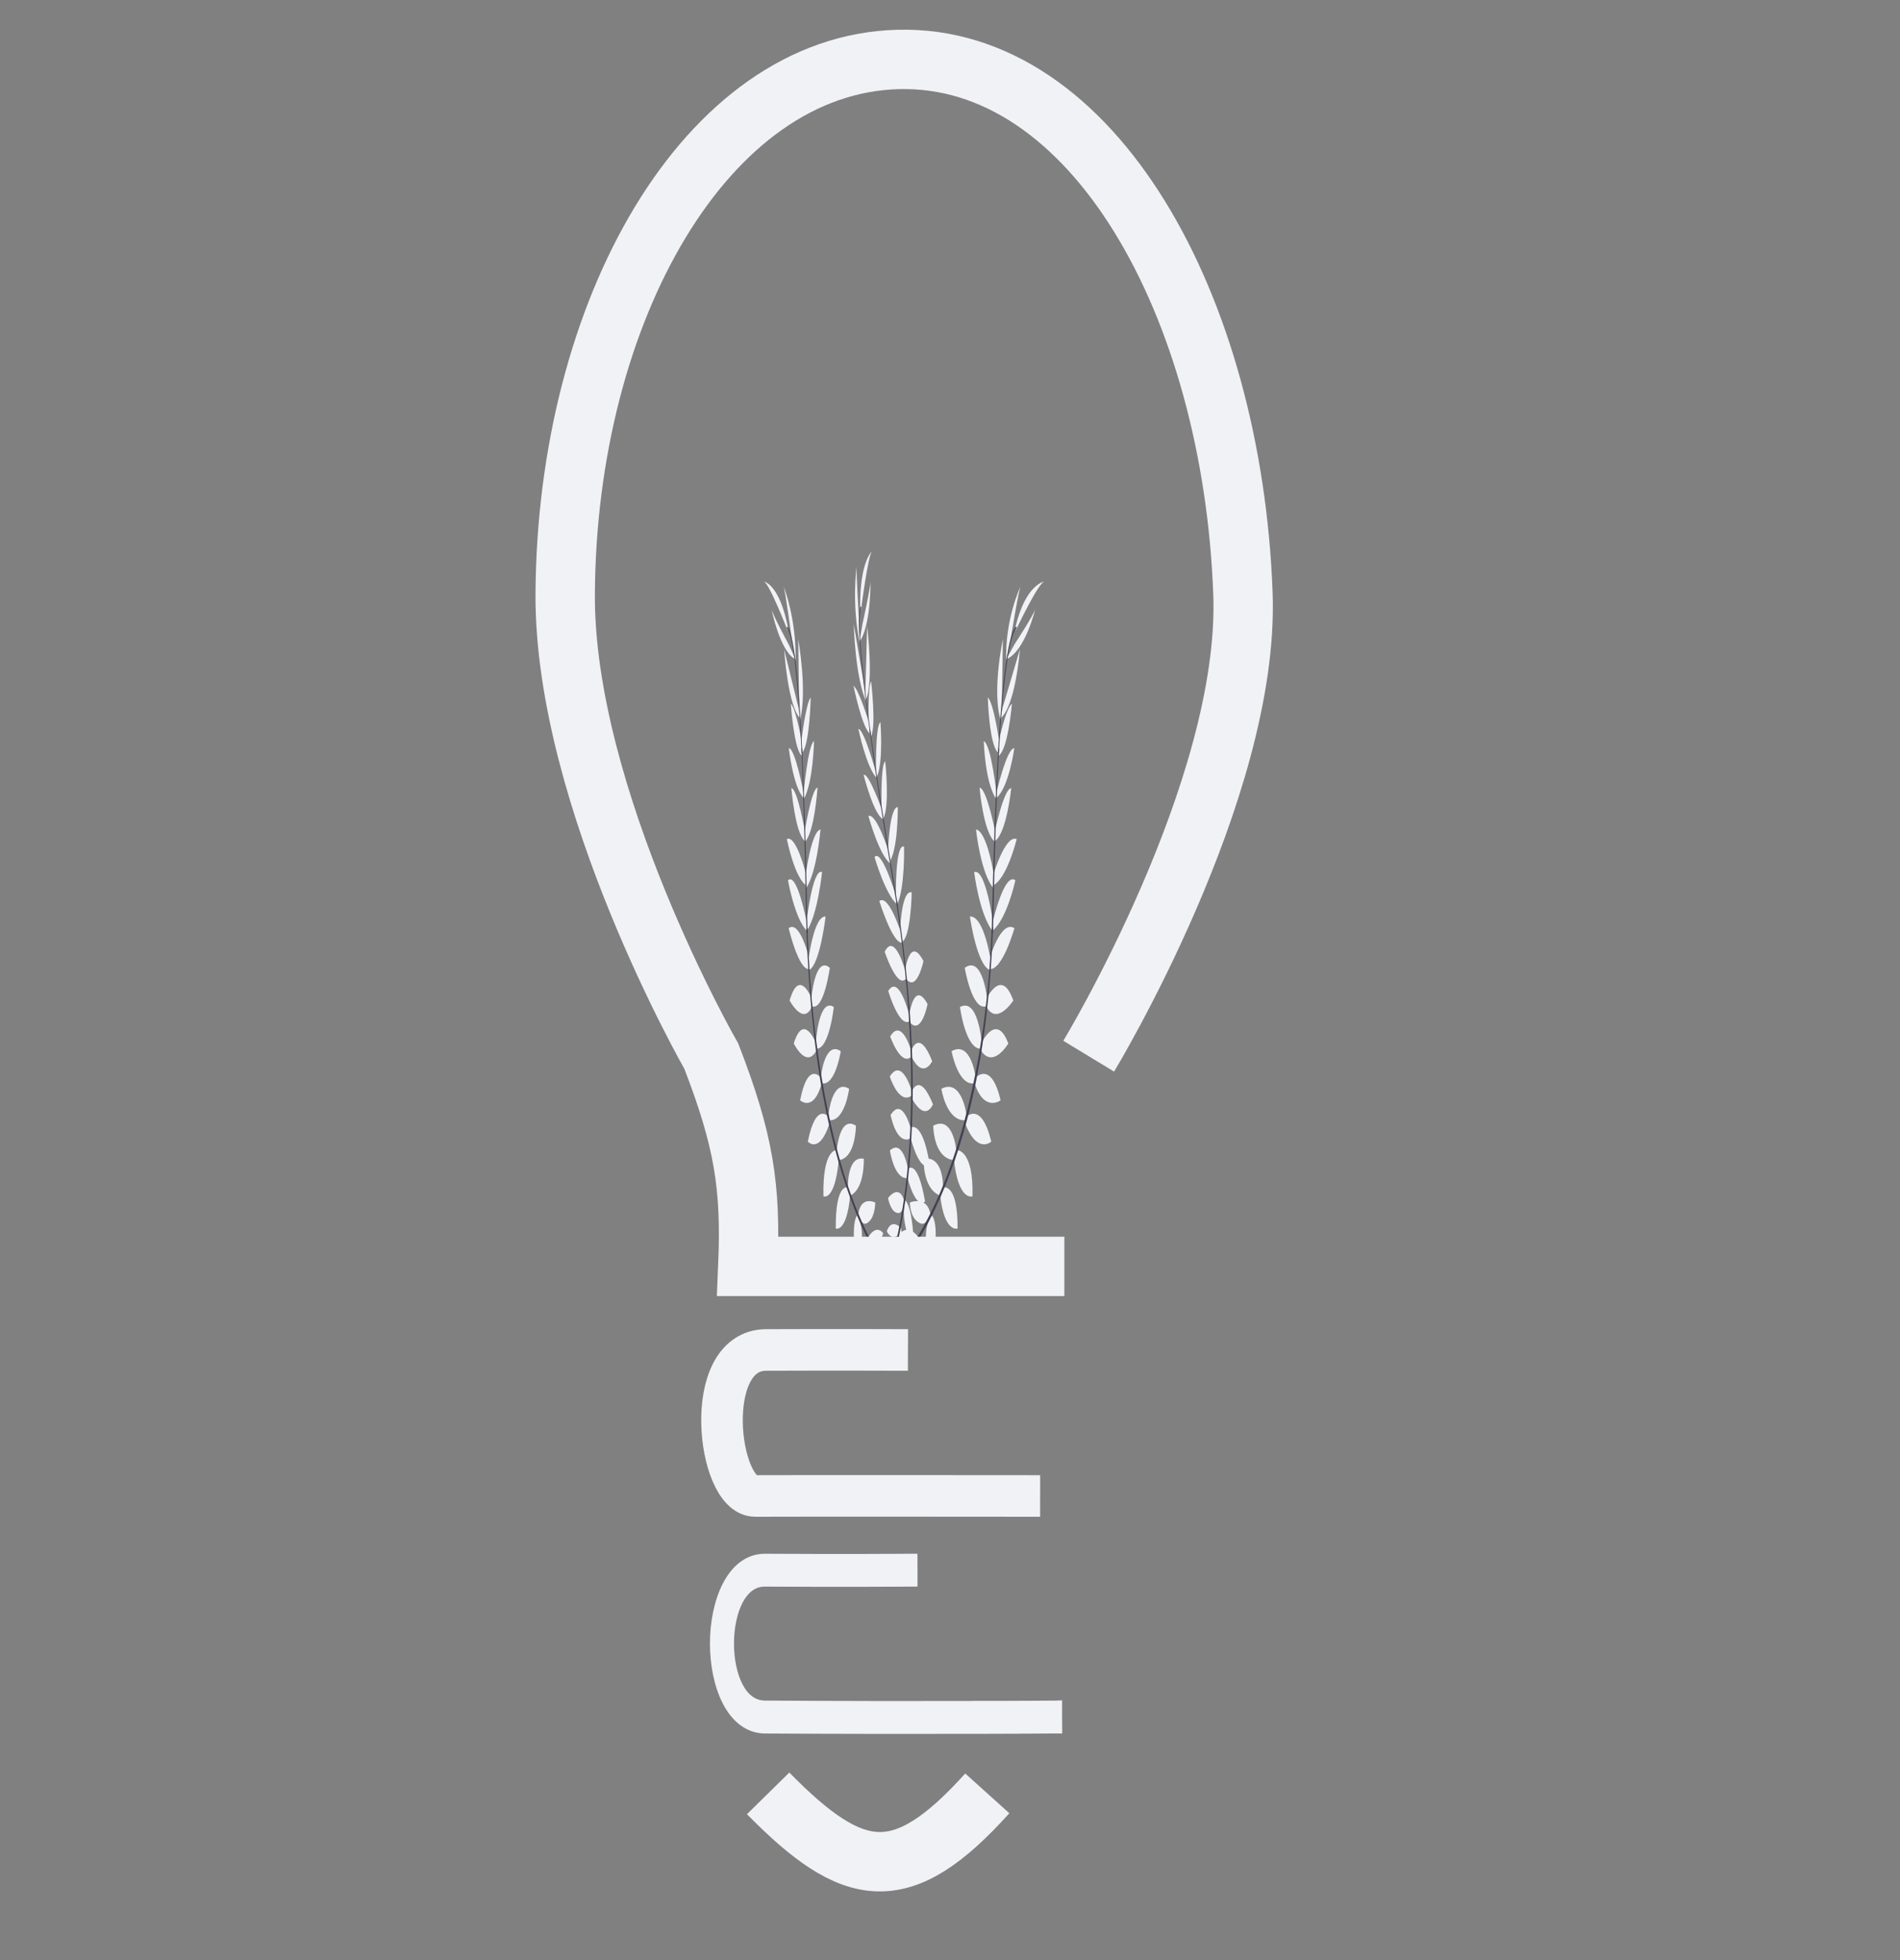 <svg width="32" height="33" viewBox="0 0 32 33" fill="none" xmlns="http://www.w3.org/2000/svg">
<rect x="0" y="0" width="32" height="33" fill="#808080" stroke="none"/>
<path d="M15.094 21.464C16.238 21.464 16.187 21.411 16.187 21.314C16.187 21.216 16.238 21.112 15.094 21.112C13.949 21.112 13.917 21.367 13.917 21.464C13.917 21.561 13.984 21.314 15.094 21.464Z" fill="#3F3D56" fill-opacity="0.7"/>
<g clip-path="url(#clip0)">
<path d="M14.625 20.825C14.625 20.825 14.75 20.604 14.874 20.761C14.874 20.761 14.836 20.957 14.679 20.939L14.625 20.825Z" fill="#F1F2F6"/>
<path d="M14.61 20.837C14.61 20.837 14.572 21.225 14.667 21.487C14.667 21.487 14.724 21.328 14.668 20.936L14.61 20.837Z" fill="#F1F2F6"/>
<path d="M14.454 20.465C14.454 20.465 14.463 20.135 14.741 20.244C14.741 20.244 14.742 20.457 14.645 20.558C14.547 20.658 14.503 20.573 14.454 20.465Z" fill="#F1F2F6"/>
<path d="M14.437 20.462C14.437 20.462 14.319 20.563 14.424 21.261C14.424 21.261 14.502 21.215 14.515 20.937C14.529 20.66 14.488 20.564 14.437 20.462Z" fill="#F1F2F6"/>
<path d="M14.28 19.994C14.28 19.994 14.264 19.452 14.548 19.508C14.548 19.508 14.568 19.998 14.33 20.124L14.28 19.994Z" fill="#F1F2F6"/>
<path d="M14.092 19.383C14.092 19.383 14.131 18.769 14.415 18.952C14.415 18.952 14.416 19.483 14.138 19.53L14.092 19.383Z" fill="#F1F2F6"/>
<path d="M13.955 18.751C13.955 18.751 14.02 18.151 14.301 18.331C14.301 18.331 14.234 18.869 13.973 18.861L13.955 18.751Z" fill="#F1F2F6"/>
<path d="M13.825 18.133C13.825 18.133 13.888 17.512 14.16 17.698C14.16 17.698 14.069 18.288 13.842 18.238L13.825 18.133Z" fill="#F1F2F6"/>
<path d="M13.741 17.546C13.741 17.546 13.79 16.786 14.043 16.954C14.043 16.954 13.969 17.645 13.759 17.656L13.741 17.546Z" fill="#F1F2F6"/>
<path d="M13.662 16.837C13.662 16.837 13.721 16.071 13.976 16.294C13.976 16.294 13.876 17.017 13.68 16.942L13.662 16.837Z" fill="#F1F2F6"/>
<path d="M13.613 16.176C13.613 16.176 13.706 15.41 13.905 15.431C13.905 15.431 13.809 16.24 13.63 16.329L13.613 16.176Z" fill="#F1F2F6"/>
<path d="M13.582 15.533C13.582 15.533 13.684 14.611 13.845 14.682C13.845 14.682 13.775 15.386 13.588 15.676L13.582 15.533Z" fill="#F1F2F6"/>
<path d="M13.565 14.763C13.565 14.763 13.66 13.996 13.819 13.965C13.819 13.965 13.754 14.721 13.568 14.963L13.565 14.763Z" fill="#F1F2F6"/>
<path d="M13.545 14.047C13.545 14.047 13.664 13.278 13.769 13.261C13.769 13.261 13.718 14.018 13.556 14.173L13.545 14.047Z" fill="#F1F2F6"/>
<path d="M13.532 13.38C13.532 13.38 13.605 12.545 13.71 12.476C13.71 12.476 13.696 13.159 13.543 13.443L13.532 13.38Z" fill="#F1F2F6"/>
<path d="M13.493 12.508C13.493 12.508 13.569 11.843 13.654 11.742C13.654 11.742 13.638 12.526 13.512 12.671L13.493 12.508Z" fill="#F1F2F6"/>
<path d="M13.46 11.934L13.444 10.761C13.444 10.761 13.603 11.647 13.471 12.141L13.46 11.934Z" fill="#F1F2F6"/>
<path d="M13.337 10.768C13.337 10.768 13.222 9.911 13.195 9.864C13.195 9.864 13.419 10.42 13.398 11.135L13.337 10.768Z" fill="#F1F2F6"/>
<path d="M14.272 19.991C14.272 19.991 14.07 19.921 14.076 20.683C14.076 20.683 14.258 20.762 14.318 20.132L14.272 19.991Z" fill="#F1F2F6"/>
<path d="M14.082 19.363C14.082 19.363 13.85 19.36 13.869 20.141C13.869 20.141 14.064 20.235 14.128 19.511L14.082 19.363Z" fill="#F1F2F6"/>
<path d="M13.953 18.801C13.953 18.801 13.741 18.537 13.606 19.22C13.606 19.22 13.801 19.441 13.971 18.912L13.953 18.801Z" fill="#F1F2F6"/>
<path d="M13.82 18.139C13.82 18.139 13.604 17.856 13.476 18.525C13.476 18.525 13.702 18.733 13.838 18.244L13.82 18.139Z" fill="#F1F2F6"/>
<path d="M13.743 17.562C13.743 17.562 13.535 17.03 13.369 17.568C13.369 17.568 13.582 18.006 13.753 17.681L13.743 17.562Z" fill="#F1F2F6"/>
<path d="M13.674 16.818C13.674 16.818 13.464 16.274 13.299 16.844C13.299 16.844 13.534 17.29 13.681 16.933L13.674 16.818Z" fill="#F1F2F6"/>
<path d="M13.635 16.155C13.635 16.155 13.473 15.477 13.283 15.627C13.283 15.627 13.451 16.347 13.633 16.315L13.635 16.155Z" fill="#F1F2F6"/>
<path d="M13.587 15.528C13.587 15.528 13.424 14.672 13.271 14.821C13.271 14.821 13.388 15.479 13.591 15.672L13.587 15.528Z" fill="#F1F2F6"/>
<path d="M13.576 14.719C13.576 14.719 13.409 14.045 13.252 14.127C13.252 14.127 13.389 14.811 13.592 14.914L13.576 14.719Z" fill="#F1F2F6"/>
<path d="M13.563 14.032C13.563 14.032 13.433 13.276 13.328 13.269C13.328 13.269 13.39 14.02 13.554 14.159L13.563 14.032Z" fill="#F1F2F6"/>
<path d="M13.537 13.364C13.537 13.364 13.393 12.598 13.285 12.596C13.285 12.596 13.359 13.251 13.532 13.431L13.537 13.364Z" fill="#F1F2F6"/>
<path d="M13.516 12.555C13.516 12.555 13.408 11.921 13.319 11.849C13.319 11.849 13.372 12.622 13.504 12.723L13.516 12.555Z" fill="#F1F2F6"/>
<path d="M13.447 11.912L13.206 10.931C13.206 10.931 13.268 11.899 13.482 12.099L13.447 11.912Z" fill="#F1F2F6"/>
<path d="M13.282 10.847C13.282 10.847 13.002 10.331 12.992 10.248C12.992 10.248 13.134 10.972 13.398 11.1L13.282 10.847Z" fill="#F1F2F6"/>
<path d="M13.265 10.615C13.265 10.615 12.944 9.788 12.861 9.789C12.861 9.789 13.126 9.822 13.272 10.571L13.265 10.615Z" fill="#F1F2F6"/>
<path d="M13.513 12.677L13.501 12.681C13.441 11.417 13.353 10.669 13.253 10.577L13.257 10.547C13.363 10.645 13.451 11.382 13.513 12.677Z" fill="#444053"/>
<path d="M13.601 15.701L13.584 15.705C13.58 15.587 13.577 15.466 13.575 15.346C13.558 14.299 13.532 13.338 13.498 12.617L13.508 12.584C13.542 13.305 13.576 14.296 13.592 15.344C13.595 15.463 13.597 15.584 13.601 15.701Z" fill="#444053"/>
<path d="M14.955 21.426C14.952 21.422 14.641 21.05 14.318 20.163C14.128 19.643 13.971 19.047 13.852 18.396C13.702 17.583 13.611 16.583 13.581 15.611L13.6 15.634C13.668 17.815 14.039 19.306 14.334 20.118C14.654 20.997 14.962 21.365 14.965 21.369L14.955 21.426Z" fill="#444053"/>
</g>
<g clip-path="url(#clip1)">
<path d="M15.464 20.825C15.464 20.825 15.313 20.604 15.164 20.761C15.164 20.761 15.21 20.957 15.399 20.939L15.464 20.825Z" fill="#F1F2F6"/>
<path d="M15.482 20.837C15.482 20.837 15.528 21.225 15.413 21.487C15.413 21.487 15.344 21.328 15.413 20.936L15.482 20.837Z" fill="#F1F2F6"/>
<path d="M15.671 20.465C15.671 20.465 15.659 20.135 15.324 20.244C15.324 20.244 15.322 20.457 15.44 20.558C15.558 20.658 15.612 20.573 15.671 20.465Z" fill="#F1F2F6"/>
<path d="M15.691 20.462C15.691 20.462 15.833 20.563 15.707 21.261C15.707 21.261 15.613 21.215 15.597 20.937C15.58 20.66 15.63 20.564 15.691 20.462Z" fill="#F1F2F6"/>
<path d="M15.882 19.994C15.882 19.994 15.901 19.452 15.557 19.508C15.557 19.508 15.533 19.998 15.821 20.124L15.882 19.994Z" fill="#F1F2F6"/>
<path d="M16.108 19.383C16.108 19.383 16.061 18.769 15.718 18.952C15.718 18.952 15.717 19.483 16.052 19.53L16.108 19.383Z" fill="#F1F2F6"/>
<path d="M16.274 18.751C16.274 18.751 16.195 18.151 15.855 18.331C15.855 18.331 15.936 18.869 16.251 18.861L16.274 18.751Z" fill="#F1F2F6"/>
<path d="M16.431 18.133C16.431 18.133 16.354 17.512 16.026 17.698C16.026 17.698 16.136 18.288 16.41 18.238L16.431 18.133Z" fill="#F1F2F6"/>
<path d="M16.533 17.546C16.533 17.546 16.474 16.786 16.168 16.954C16.168 16.954 16.257 17.645 16.51 17.656L16.533 17.546Z" fill="#F1F2F6"/>
<path d="M16.628 16.837C16.628 16.837 16.557 16.071 16.248 16.294C16.248 16.294 16.369 17.017 16.606 16.942L16.628 16.837Z" fill="#F1F2F6"/>
<path d="M16.687 16.176C16.687 16.176 16.574 15.41 16.335 15.431C16.335 15.431 16.45 16.24 16.667 16.329L16.687 16.176Z" fill="#F1F2F6"/>
<path d="M16.724 15.533C16.724 15.533 16.602 14.611 16.407 14.682C16.407 14.682 16.492 15.386 16.717 15.676L16.724 15.533Z" fill="#F1F2F6"/>
<path d="M16.745 14.763C16.745 14.763 16.63 13.996 16.438 13.965C16.438 13.965 16.517 14.721 16.741 14.963L16.745 14.763Z" fill="#F1F2F6"/>
<path d="M16.769 14.047C16.769 14.047 16.625 13.278 16.498 13.261C16.498 13.261 16.561 14.018 16.756 14.173L16.769 14.047Z" fill="#F1F2F6"/>
<path d="M16.785 13.38C16.785 13.38 16.697 12.545 16.569 12.476C16.569 12.476 16.587 13.159 16.772 13.443L16.785 13.38Z" fill="#F1F2F6"/>
<path d="M16.832 12.508C16.832 12.508 16.74 11.843 16.637 11.742C16.637 11.742 16.657 12.526 16.808 12.671L16.832 12.508Z" fill="#F1F2F6"/>
<path d="M16.872 11.934L16.891 10.761C16.891 10.761 16.699 11.647 16.858 12.141L16.872 11.934Z" fill="#F1F2F6"/>
<path d="M17.02 10.768C17.02 10.768 17.159 9.911 17.192 9.864C17.192 9.864 16.921 10.42 16.947 11.135L17.02 10.768Z" fill="#F1F2F6"/>
<path d="M15.891 19.991C15.891 19.991 16.134 19.921 16.127 20.683C16.127 20.683 15.907 20.762 15.835 20.132L15.891 19.991Z" fill="#F1F2F6"/>
<path d="M16.12 19.363C16.12 19.363 16.401 19.36 16.378 20.141C16.378 20.141 16.142 20.235 16.064 19.511L16.12 19.363Z" fill="#F1F2F6"/>
<path d="M16.277 18.801C16.277 18.801 16.532 18.537 16.695 19.22C16.695 19.22 16.459 19.441 16.254 18.912L16.277 18.801Z" fill="#F1F2F6"/>
<path d="M16.437 18.139C16.437 18.139 16.698 17.856 16.852 18.525C16.852 18.525 16.58 18.733 16.416 18.244L16.437 18.139Z" fill="#F1F2F6"/>
<path d="M16.529 17.562C16.529 17.562 16.781 17.03 16.982 17.568C16.982 17.568 16.725 18.006 16.518 17.681L16.529 17.562Z" fill="#F1F2F6"/>
<path d="M16.614 16.818C16.614 16.818 16.867 16.274 17.066 16.844C17.066 16.844 16.782 17.29 16.605 16.933L16.614 16.818Z" fill="#F1F2F6"/>
<path d="M16.661 16.155C16.661 16.155 16.855 15.477 17.085 15.627C17.085 15.627 16.883 16.347 16.663 16.315L16.661 16.155Z" fill="#F1F2F6"/>
<path d="M16.718 15.528C16.718 15.528 16.915 14.672 17.101 14.821C17.101 14.821 16.959 15.479 16.713 15.672L16.718 15.528Z" fill="#F1F2F6"/>
<path d="M16.732 14.719C16.732 14.719 16.934 14.045 17.123 14.127C17.123 14.127 16.958 14.811 16.712 14.914L16.732 14.719Z" fill="#F1F2F6"/>
<path d="M16.747 14.032C16.747 14.032 16.904 13.276 17.031 13.269C17.031 13.269 16.956 14.02 16.758 14.159L16.747 14.032Z" fill="#F1F2F6"/>
<path d="M16.778 13.364C16.778 13.364 16.953 12.598 17.083 12.596C17.083 12.596 16.994 13.251 16.784 13.431L16.778 13.364Z" fill="#F1F2F6"/>
<path d="M16.805 12.555C16.805 12.555 16.935 11.921 17.043 11.849C17.043 11.849 16.978 12.622 16.819 12.723L16.805 12.555Z" fill="#F1F2F6"/>
<path d="M16.887 11.912L17.178 10.931C17.178 10.931 17.104 11.899 16.845 12.099L16.887 11.912Z" fill="#F1F2F6"/>
<path d="M17.087 10.847C17.087 10.847 17.425 10.331 17.438 10.248C17.438 10.248 17.265 10.972 16.946 11.1L17.087 10.847Z" fill="#F1F2F6"/>
<path d="M17.107 10.615C17.107 10.615 17.496 9.788 17.595 9.789C17.595 9.789 17.275 9.822 17.099 10.571L17.107 10.615Z" fill="#F1F2F6"/>
<path d="M16.808 12.677L16.822 12.681C16.895 11.417 17.002 10.669 17.122 10.577L17.117 10.547C16.989 10.645 16.883 11.382 16.808 12.677Z" fill="#444053"/>
<path d="M16.701 15.701L16.723 15.705C16.727 15.587 16.73 15.466 16.733 15.346C16.753 14.299 16.785 13.338 16.826 12.617L16.814 12.584C16.772 13.305 16.732 14.296 16.712 15.344C16.709 15.463 16.706 15.584 16.701 15.701Z" fill="#444053"/>
<path d="M15.065 21.426C15.069 21.422 15.445 21.05 15.836 20.163C16.064 19.643 16.254 19.047 16.398 18.396C16.579 17.583 16.689 16.583 16.726 15.611L16.703 15.634C16.62 17.815 16.172 19.306 15.816 20.118C15.429 20.997 15.057 21.365 15.053 21.369L15.065 21.426Z" fill="#444053"/>
</g>
<g clip-path="url(#clip2)">
<path d="M15.152 20.655C15.152 20.655 15.011 20.514 14.936 20.728C14.936 20.728 15.002 20.894 15.128 20.792L15.152 20.655Z" fill="#F1F2F6"/>
<path d="M15.167 20.658C15.167 20.658 15.266 21.005 15.233 21.304C15.233 21.304 15.158 21.184 15.137 20.784L15.167 20.658Z" fill="#F1F2F6"/>
<path d="M15.23 20.223C15.23 20.223 15.166 19.917 14.956 20.169C14.956 20.169 14.992 20.37 15.089 20.413C15.187 20.456 15.209 20.352 15.23 20.223Z" fill="#F1F2F6"/>
<path d="M15.244 20.212C15.244 20.212 15.359 20.244 15.393 20.96C15.393 20.96 15.322 20.958 15.262 20.703C15.203 20.448 15.22 20.335 15.244 20.212Z" fill="#F1F2F6"/>
<path d="M15.293 19.685C15.293 19.685 15.212 19.164 14.988 19.369C14.988 19.369 15.056 19.843 15.274 19.835L15.293 19.685Z" fill="#F1F2F6"/>
<path d="M15.341 19.007C15.341 19.007 15.202 18.447 15 18.772C15 18.772 15.092 19.275 15.328 19.17L15.341 19.007Z" fill="#F1F2F6"/>
<path d="M15.345 18.335C15.345 18.335 15.186 17.803 14.986 18.124C14.986 18.124 15.135 18.597 15.348 18.45L15.345 18.335Z" fill="#F1F2F6"/>
<path d="M15.345 17.681C15.345 17.681 15.184 17.128 14.993 17.45C14.993 17.45 15.17 17.959 15.348 17.791L15.345 17.681Z" fill="#F1F2F6"/>
<path d="M15.312 17.081C15.312 17.081 15.14 16.389 14.96 16.684C14.96 16.684 15.141 17.298 15.316 17.196L15.312 17.081Z" fill="#F1F2F6"/>
<path d="M15.253 16.368C15.253 16.368 15.072 15.676 14.9 16.024C14.9 16.024 15.108 16.654 15.257 16.478L15.253 16.368Z" fill="#F1F2F6"/>
<path d="M15.179 15.718C15.179 15.718 14.97 15.044 14.81 15.17C14.81 15.17 15.029 15.883 15.192 15.872L15.179 15.718Z" fill="#F1F2F6"/>
<path d="M15.093 15.093C15.093 15.093 14.85 14.276 14.729 14.43C14.729 14.43 14.909 15.057 15.113 15.232L15.093 15.093Z" fill="#F1F2F6"/>
<path d="M14.974 14.356C14.974 14.356 14.762 13.681 14.626 13.738C14.626 13.738 14.811 14.418 15.006 14.547L14.974 14.356Z" fill="#F1F2F6"/>
<path d="M14.866 13.669C14.866 13.669 14.634 13.006 14.545 13.046C14.545 13.046 14.719 13.734 14.879 13.794L14.866 13.669Z" fill="#F1F2F6"/>
<path d="M14.761 13.031C14.761 13.031 14.556 12.281 14.457 12.272C14.457 12.272 14.588 12.91 14.763 13.096L14.761 13.031Z" fill="#F1F2F6"/>
<path d="M14.642 12.186C14.642 12.186 14.463 11.598 14.375 11.547C14.375 11.547 14.525 12.28 14.654 12.35L14.642 12.186Z" fill="#F1F2F6"/>
<path d="M14.569 11.625L14.379 10.508C14.379 10.508 14.402 11.43 14.596 11.827L14.569 11.625Z" fill="#F1F2F6"/>
<path d="M14.468 10.457C14.468 10.457 14.414 9.586 14.428 9.526C14.428 9.526 14.339 10.172 14.482 10.836L14.468 10.457Z" fill="#F1F2F6"/>
<path d="M15.299 19.678C15.299 19.678 15.453 19.503 15.58 20.227C15.58 20.227 15.444 20.4 15.285 19.836L15.299 19.678Z" fill="#F1F2F6"/>
<path d="M15.345 18.982C15.345 18.982 15.537 18.855 15.657 19.604C15.657 19.604 15.512 19.797 15.333 19.147L15.345 18.982Z" fill="#F1F2F6"/>
<path d="M15.355 18.382C15.355 18.382 15.483 18.019 15.713 18.592C15.713 18.592 15.591 18.906 15.359 18.496L15.355 18.382Z" fill="#F1F2F6"/>
<path d="M15.35 17.684C15.35 17.684 15.479 17.301 15.7 17.866C15.7 17.866 15.55 18.183 15.353 17.794L15.35 17.684Z" fill="#F1F2F6"/>
<path d="M15.312 17.098C15.312 17.098 15.392 16.483 15.622 16.904C15.622 16.904 15.523 17.432 15.325 17.215L15.312 17.098Z" fill="#F1F2F6"/>
<path d="M15.241 16.358C15.241 16.358 15.319 15.731 15.553 16.181C15.553 16.181 15.437 16.729 15.254 16.47L15.241 16.358Z" fill="#F1F2F6"/>
<path d="M15.158 15.71C15.158 15.71 15.173 14.982 15.355 15.023C15.355 15.023 15.342 15.793 15.187 15.86L15.158 15.71Z" fill="#F1F2F6"/>
<path d="M15.089 15.092C15.089 15.092 15.074 14.195 15.226 14.253C15.226 14.253 15.244 14.938 15.11 15.23L15.089 15.092Z" fill="#F1F2F6"/>
<path d="M14.957 14.32C14.957 14.32 14.978 13.593 15.121 13.587C15.121 13.587 15.127 14.307 14.978 14.513L14.957 14.32Z" fill="#F1F2F6"/>
<path d="M14.849 13.664C14.849 13.664 14.824 12.88 14.909 12.817C14.909 12.817 14.989 13.561 14.878 13.78L14.849 13.664Z" fill="#F1F2F6"/>
<path d="M14.754 13.018C14.754 13.018 14.739 12.217 14.828 12.158C14.828 12.158 14.881 12.816 14.769 13.08L14.754 13.018Z" fill="#F1F2F6"/>
<path d="M14.631 12.242C14.631 12.242 14.61 11.585 14.671 11.469C14.671 11.469 14.761 12.228 14.67 12.394L14.631 12.242Z" fill="#F1F2F6"/>
<path d="M14.576 11.598L14.604 10.541C14.604 10.541 14.721 11.489 14.58 11.793L14.576 11.598Z" fill="#F1F2F6"/>
<path d="M14.527 10.502C14.527 10.502 14.668 9.864 14.662 9.78C14.662 9.78 14.67 10.541 14.475 10.803L14.527 10.502Z" fill="#F1F2F6"/>
<path d="M14.501 10.274C14.501 10.274 14.622 9.32 14.69 9.277C14.69 9.277 14.477 9.449 14.487 10.236L14.501 10.274Z" fill="#F1F2F6"/>
<path d="M14.655 12.356L14.665 12.354C14.495 11.126 14.438 10.372 14.504 10.231L14.496 10.205C14.426 10.354 14.481 11.098 14.655 12.356Z" fill="#444053"/>
<path d="M15.107 15.262L15.122 15.257C15.104 15.143 15.086 15.027 15.066 14.913C14.899 13.914 14.753 12.991 14.657 12.291L14.642 12.265C14.739 12.966 14.883 13.92 15.052 14.92C15.071 15.034 15.089 15.149 15.107 15.262Z" fill="#444053"/>
<path d="M14.985 21.4C14.987 21.395 15.179 20.877 15.291 19.865C15.357 19.272 15.383 18.624 15.368 17.945C15.35 17.096 15.251 16.102 15.108 15.166L15.096 15.198C15.418 17.297 15.372 18.906 15.269 19.831C15.159 20.834 14.969 21.347 14.967 21.352L14.985 21.4Z" fill="#444053"/>
</g>
<path d="M12.884 28.731C12.668 28.73 12.515 28.593 12.415 28.4C12.314 28.204 12.261 27.938 12.262 27.668C12.262 27.397 12.316 27.131 12.418 26.936C12.518 26.745 12.671 26.61 12.883 26.612C13.518 26.616 14.135 26.616 14.594 26.615C14.823 26.614 15.013 26.614 15.146 26.613C15.212 26.613 15.264 26.612 15.299 26.612C15.317 26.612 15.33 26.612 15.339 26.612L15.353 26.612C15.353 26.612 15.353 26.612 15.353 26.435C15.352 26.259 15.352 26.259 15.352 26.259L15.339 26.259C15.33 26.259 15.316 26.259 15.299 26.259C15.263 26.259 15.211 26.259 15.145 26.26C15.013 26.26 14.823 26.261 14.594 26.262C14.135 26.263 13.518 26.263 12.884 26.259C12.617 26.257 12.408 26.429 12.266 26.7C12.127 26.967 12.058 27.319 12.057 27.666C12.057 28.014 12.124 28.367 12.263 28.636C12.404 28.908 12.613 29.083 12.883 29.085C14.186 29.093 15.412 29.093 16.313 29.091C16.372 29.091 16.429 29.091 16.485 29.091L16.409 28.738L16.409 28.736C16.377 28.736 16.345 28.738 16.313 28.738C15.412 28.74 14.187 28.74 12.884 28.731Z" fill="#F1F2F6"/>
<path d="M17.388 28.734C17.267 28.734 17.121 28.735 16.954 28.736L17.039 29.089L16.485 29.091C16.858 29.09 17.166 29.088 17.389 29.087C17.517 29.086 17.617 29.086 17.685 29.085C17.719 29.085 17.745 29.085 17.762 29.085L17.789 29.085C17.789 29.085 17.789 29.085 17.788 28.908C17.788 28.731 17.788 28.731 17.788 28.731L17.761 28.732C17.744 28.732 17.718 28.732 17.684 28.732C17.616 28.733 17.516 28.733 17.388 28.734Z" fill="#F1F2F6"/>
<path d="M16.954 28.736C16.792 28.736 16.609 28.737 16.409 28.738L16.485 29.091L17.039 29.089L16.954 28.736Z" fill="#F1F2F6"/>
<path d="M16.313 28.738C15.412 28.74 14.187 28.74 12.884 28.731C12.668 28.73 12.515 28.593 12.415 28.4C12.314 28.204 12.261 27.938 12.262 27.668C12.262 27.397 12.316 27.131 12.418 26.936C12.518 26.745 12.671 26.61 12.883 26.612C13.518 26.616 14.135 26.616 14.594 26.615C14.823 26.614 15.013 26.614 15.146 26.613C15.212 26.613 15.264 26.612 15.299 26.612C15.317 26.612 15.33 26.612 15.339 26.612L15.353 26.612C15.353 26.612 15.353 26.612 15.353 26.435C15.352 26.259 15.352 26.259 15.352 26.259L15.339 26.259C15.33 26.259 15.316 26.259 15.299 26.259C15.263 26.259 15.211 26.259 15.145 26.26C15.013 26.26 14.823 26.261 14.594 26.262C14.135 26.263 13.518 26.263 12.884 26.259C12.617 26.257 12.408 26.429 12.266 26.7C12.127 26.967 12.058 27.319 12.057 27.666C12.057 28.014 12.124 28.367 12.263 28.636C12.404 28.908 12.613 29.083 12.883 29.085C14.186 29.093 15.412 29.093 16.313 29.091M16.313 28.738C16.345 28.738 16.377 28.736 16.409 28.736M16.313 28.738C16.345 28.738 16.378 28.738 16.409 28.738M17.388 28.734C17.516 28.733 17.616 28.733 17.684 28.732C17.718 28.732 17.744 28.732 17.761 28.732L17.788 28.731C17.788 28.731 17.788 28.731 17.788 28.908C17.789 29.085 17.789 29.085 17.789 29.085L17.762 29.085C17.745 29.085 17.719 29.085 17.685 29.085C17.617 29.086 17.517 29.086 17.389 29.087M17.388 28.734C17.267 28.734 17.121 28.735 16.954 28.736M17.388 28.734C17.15 28.735 16.816 28.736 16.409 28.738M17.389 29.087C17.132 29.088 16.763 29.09 16.313 29.091M17.389 29.087C17.166 29.088 16.858 29.09 16.485 29.091M16.313 29.091C16.372 29.091 16.429 29.091 16.485 29.091M16.409 28.736H16.954M16.409 28.736L16.409 28.738M16.485 29.091L17.039 29.089L16.954 28.736M16.485 29.091L16.409 28.738M16.954 28.736C16.792 28.736 16.609 28.737 16.409 28.738" stroke="#F1F2F6" stroke-width="0.2"/>
<path d="M17.518 25.186C17.518 25.186 13.359 25.182 12.72 25.186C12.082 25.19 11.805 22.733 12.902 22.728C14.001 22.723 15.292 22.728 15.292 22.728" stroke="#F1F2F6" stroke-width="0.7"/>
<path d="M17.926 21.321H12.595C12.652 19.967 12.525 19.193 11.98 17.782C11.98 17.782 9.499 13.461 9.519 9.998C9.547 5.221 11.894 1.087 15.124 1.001C18.408 0.914 20.757 5.147 20.934 9.998C21.054 13.301 18.336 17.782 18.336 17.782M12.937 30.193C14.378 31.659 15.186 31.794 16.628 30.193" stroke="#F1F2F6"/>
<defs>
<clipPath id="clip0">
<rect width="2.111" height="11.706" fill="white" transform="translate(12.862 9.782)"/>
</clipPath>
<clipPath id="clip1">
<rect width="2.551" height="11.706" fill="white" transform="matrix(-1 0 0 1 17.595 9.782)"/>
</clipPath>
<clipPath id="clip2">
<rect width="2.075" height="11.252" fill="white" transform="matrix(-0.838 0.545 0.181 0.984 14.688 9.27)"/>
</clipPath>
</defs>
</svg>
